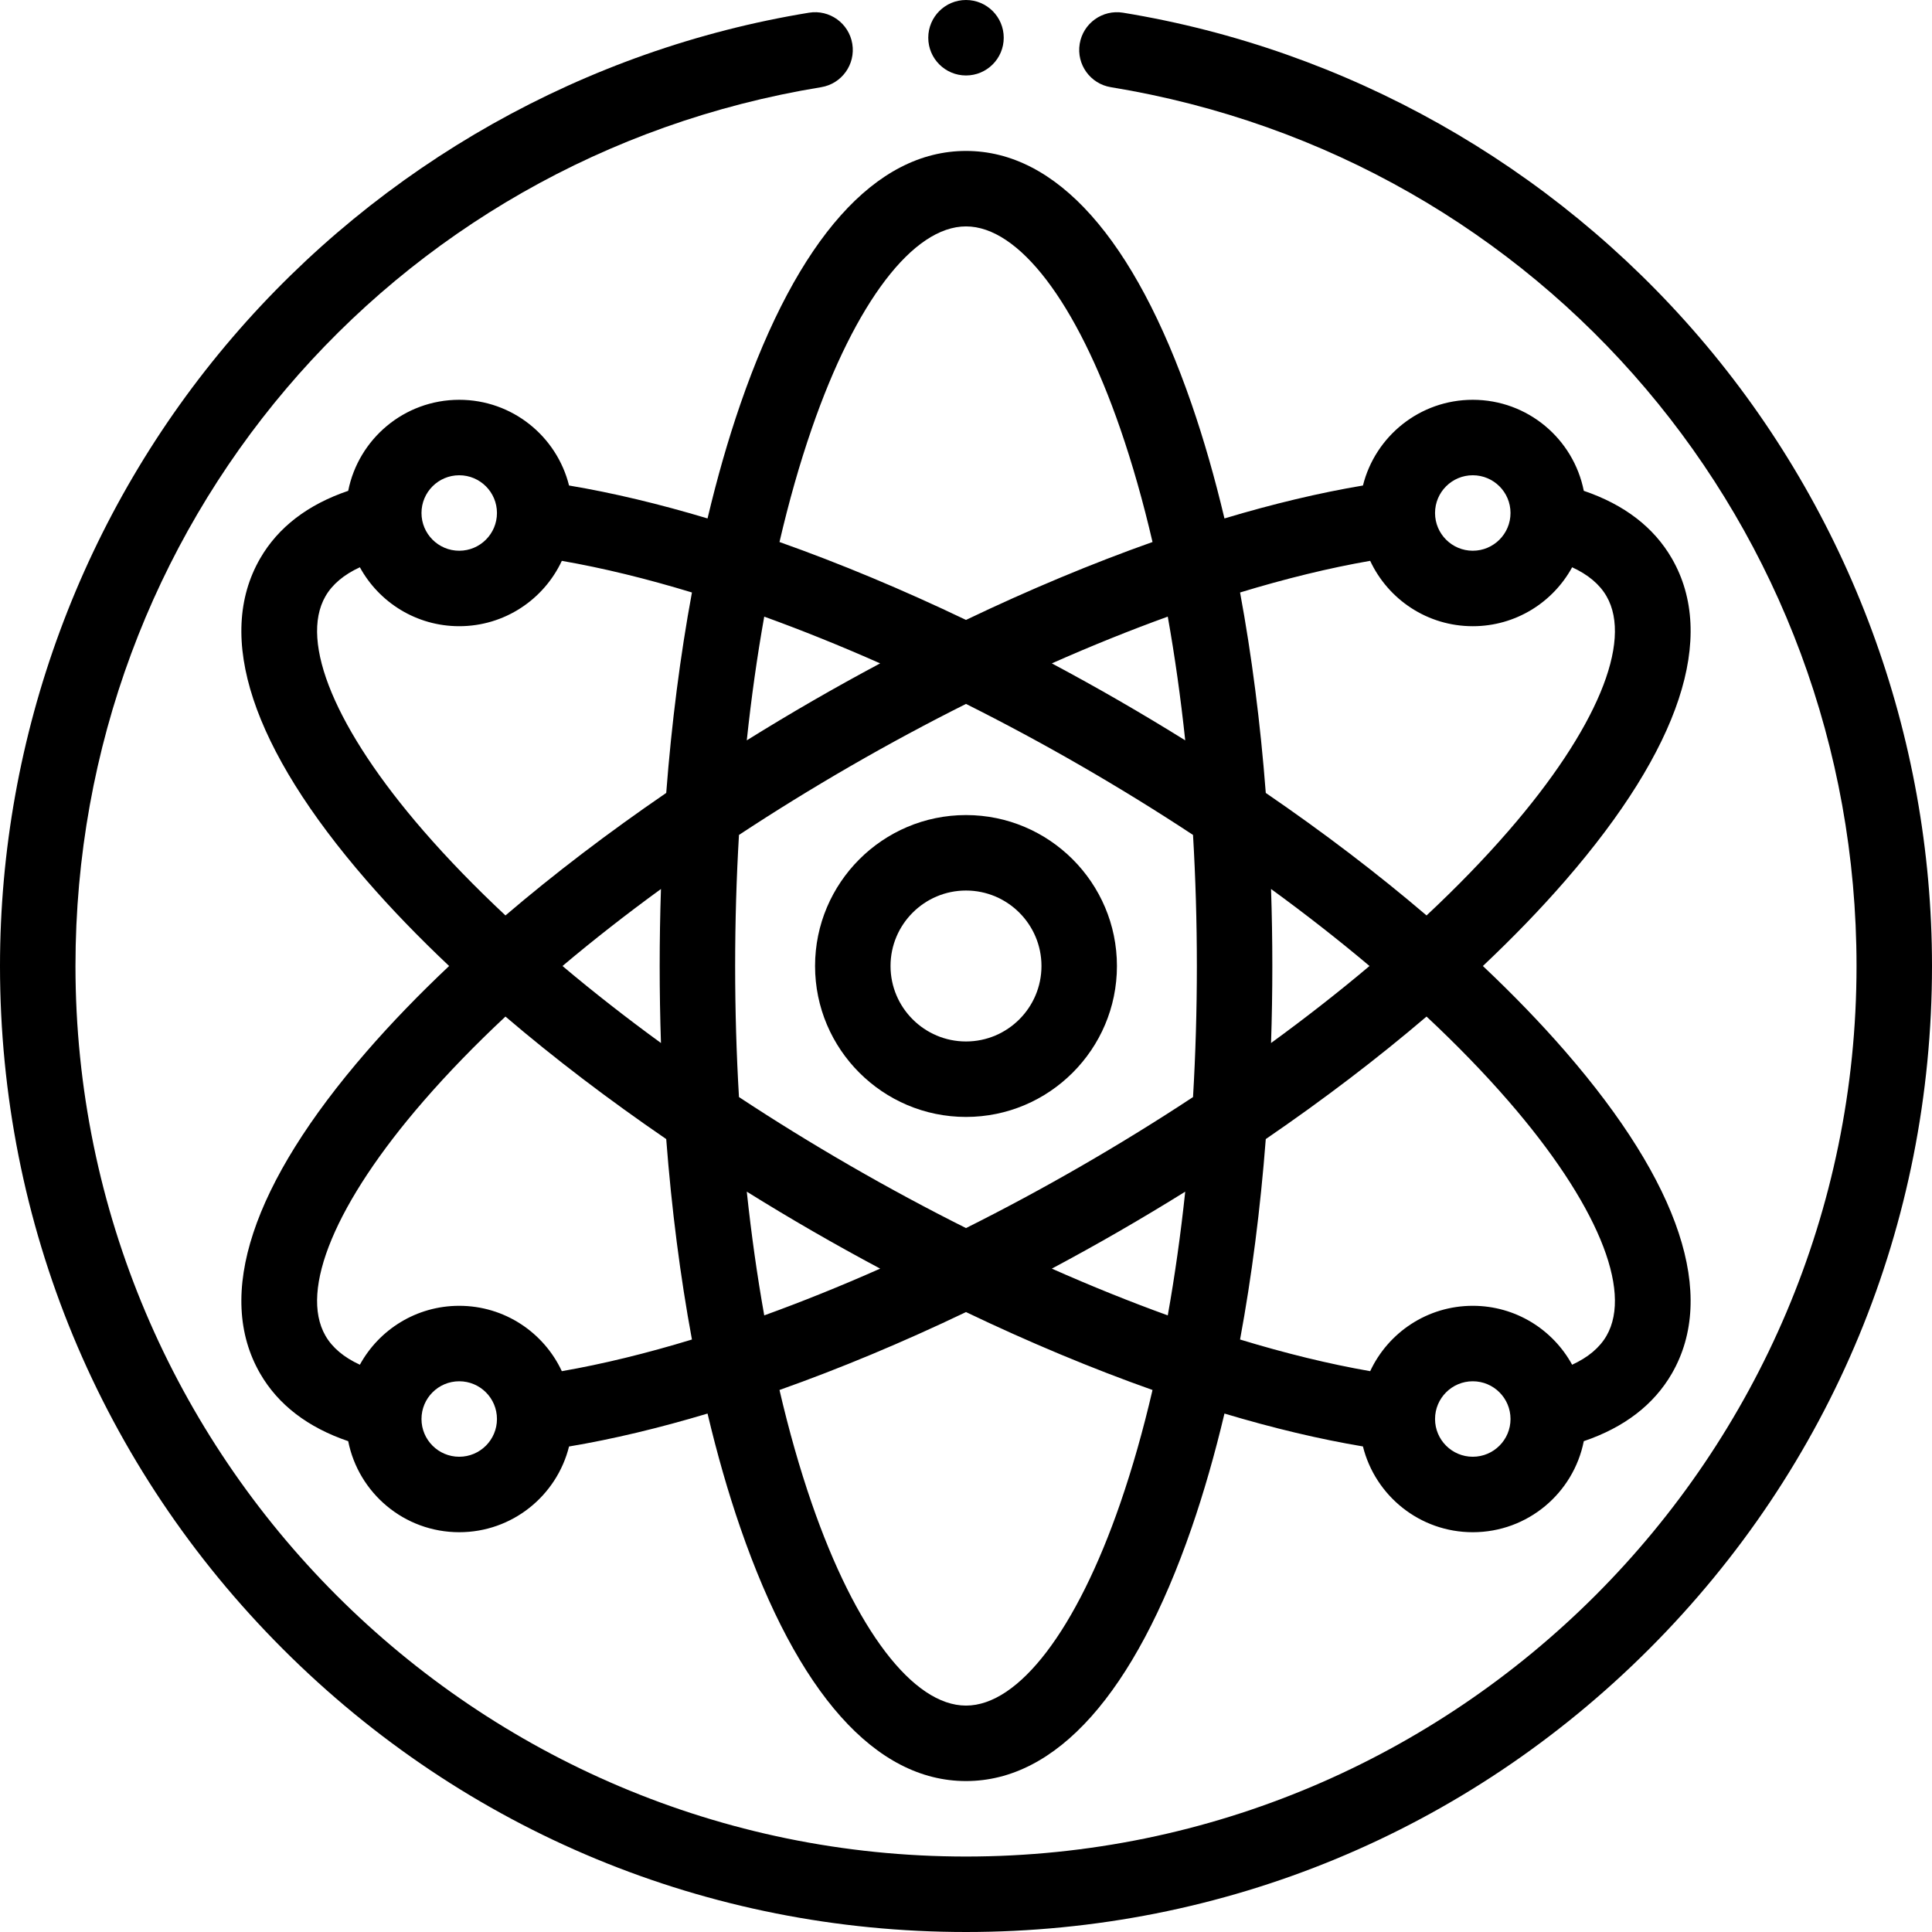 <svg id="Capa_1" enable-background="new 0 0 512 512" height="512" viewBox="0 0 512 512" width="512" xmlns="http://www.w3.org/2000/svg"><g><path d="m450.405 89.432c-39.288-45.813-93.551-76.378-152.791-86.065-5.453-.89-10.592 2.806-11.483 8.255-.891 5.451 2.805 10.591 8.255 11.483 114.506 18.724 197.614 116.67 197.614 232.895 0 130.131-105.869 236-236 236s-236-105.869-236-236c0-116.225 83.108-214.171 197.614-232.895 5.45-.892 9.145-6.032 8.255-11.483-.891-5.45-6.026-9.147-11.483-8.255-59.24 9.688-113.503 40.252-152.791 86.065-39.72 46.317-61.595 105.471-61.595 166.568 0 68.38 26.629 132.668 74.98 181.019 48.353 48.353 112.64 74.981 181.02 74.981s132.667-26.628 181.02-74.981c48.351-48.351 74.98-112.639 74.98-181.019 0-61.097-21.875-120.251-61.595-166.568z"/><path d="m256 216c-22.056 0-40 17.944-40 40s17.944 40 40 40 40-17.944 40-40-17.944-40-40-40zm0 60c-11.028 0-20-8.972-20-20s8.972-20 20-20 20 8.972 20 20-8.972 20-20 20z"/><path d="m414.87 233.308c30.42-35.07 40.167-64.57 28.189-85.312-4.781-8.273-12.618-14.278-23.338-17.923-2.732-13.755-14.863-24.123-29.421-24.123-14.057 0-25.849 9.667-29.105 22.715-11.542 1.936-23.857 4.875-36.702 8.727-2.548-10.741-5.454-20.896-8.711-30.321-15.161-43.879-35.833-67.071-59.782-67.071s-44.621 23.192-59.782 67.07c-3.257 9.425-6.163 19.58-8.711 30.321-12.845-3.852-25.161-6.792-36.703-8.727-3.255-13.048-15.048-22.714-29.105-22.714-14.558 0-26.689 10.368-29.421 24.123-10.72 3.645-18.556 9.651-23.338 17.926-11.978 20.739-2.23 50.238 28.189 85.309 6.531 7.529 13.867 15.12 21.891 22.692-8.023 7.573-15.36 15.163-21.891 22.692-30.42 35.07-40.167 64.57-28.188 85.311 4.781 8.272 12.617 14.278 23.336 17.923 2.731 13.757 14.862 24.126 29.421 24.126 14.058 0 25.851-9.668 29.105-22.717 11.542-1.935 23.857-4.875 36.703-8.727 2.548 10.741 5.454 20.896 8.711 30.321 15.162 43.879 35.834 67.071 59.783 67.071s44.621-23.192 59.782-67.07c3.257-9.426 6.164-19.582 8.712-30.325 12.846 3.851 25.156 6.782 36.698 8.717 3.25 13.056 15.046 22.731 29.108 22.731 14.559 0 26.691-10.369 29.421-24.126 10.719-3.645 18.555-9.651 23.337-17.926 11.978-20.739 2.23-50.238-28.19-85.309-6.531-7.529-13.867-15.12-21.89-22.692 8.025-7.573 15.361-15.163 21.892-22.692zm-24.57-107.358c5.52 0 10 4.47 10 10 0 5.52-4.48 10-10 10s-10-4.48-10-10c0-5.53 4.48-10 10-10zm-175.179-12.348c11.597-33.564 26.879-53.602 40.879-53.602s29.282 20.038 40.879 53.602c3.211 9.293 6.066 19.354 8.55 30.036-16.023 5.68-32.641 12.615-49.429 20.649-16.788-8.034-33.406-14.969-49.429-20.649 2.484-10.682 5.339-20.743 8.55-30.036zm102.058 142.398c0 11.771-.344 23.381-1.016 34.734-9.496 6.259-19.379 12.361-29.573 18.246-10.181 5.878-20.411 11.378-30.59 16.472-10.179-5.094-20.409-10.594-30.59-16.473-10.194-5.885-20.077-11.987-29.573-18.246-.673-11.353-1.016-22.963-1.016-34.734s.343-23.381 1.016-34.734c9.496-6.259 19.379-12.361 29.573-18.246 10.18-5.878 20.41-11.378 30.588-16.472 10.179 5.094 20.41 10.593 30.591 16.472 10.194 5.885 20.077 11.987 29.573 18.246.673 11.354 1.017 22.964 1.017 34.735zm19.66-20.41c9.209 6.706 17.934 13.532 26.097 20.41-8.163 6.879-16.889 13.704-26.097 20.41.225-6.744.34-13.553.34-20.41 0-6.858-.115-13.666-.34-20.41zm-22.744 80.213c-1.203 11.322-2.75 22.285-4.625 32.788-10.026-3.63-20.302-7.77-30.722-12.393 5.956-3.176 11.909-6.473 17.841-9.897 5.94-3.429 11.778-6.932 17.506-10.498zm-80.843 20.395c-10.419 4.623-20.696 8.763-30.722 12.393-1.874-10.503-3.422-21.467-4.625-32.789 5.728 3.566 11.567 7.07 17.505 10.498 5.932 3.425 11.885 6.722 17.842 9.898zm-58.091-59.788c-9.209-6.706-17.934-13.531-26.097-20.41 8.163-6.879 16.889-13.704 26.097-20.41-.225 6.744-.34 13.553-.34 20.41 0 6.858.115 13.666.34 20.41zm22.744-80.213c1.203-11.321 2.75-22.283 4.624-32.785 10.025 3.628 20.301 7.77 30.719 12.391-5.955 3.176-11.907 6.472-17.838 9.896-5.939 3.429-11.777 6.932-17.505 10.498zm98.685-10.497c-5.932-3.425-11.885-6.721-17.842-9.898 10.42-4.623 20.696-8.763 30.722-12.393 1.874 10.503 3.422 21.467 4.625 32.789-5.728-3.566-11.566-7.07-17.505-10.498zm-174.891-59.75c5.52 0 10 4.47 10 10 0 5.52-4.48 10-10 10s-10-4.48-10-10c0-5.53 4.48-10 10-10zm-9.461 94.253c-23.269-26.826-32.98-50.079-25.98-62.199 1.826-3.159 4.879-5.722 9.11-7.67 5.093 9.305 14.974 15.616 26.331 15.616 12.036 0 22.409-7.089 27.188-17.317 10.831 1.88 22.399 4.699 34.485 8.379-3.098 16.726-5.389 34.568-6.815 53.121-15.357 10.514-29.667 21.421-42.605 32.469-8-7.484-15.278-14.979-21.714-22.399zm9.461 165.85c-5.52 0-10-4.48-10-10 0-5.53 4.48-10 10-10s10 4.47 10 10c0 5.52-4.48 10-10 10zm27.19-22.678c-4.778-10.231-15.153-17.322-27.191-17.322-11.356 0-21.235 6.309-26.329 15.612-4.232-1.947-7.286-4.509-9.111-7.666-7.001-12.123 2.711-35.375 25.979-62.202 6.436-7.42 13.713-14.916 21.713-22.4 12.938 11.049 27.248 21.955 42.605 32.469 1.427 18.553 3.717 36.396 6.816 53.122-12.083 3.681-23.652 6.507-34.482 8.387zm147.99 35.023c-11.597 33.564-26.879 53.602-40.879 53.602s-29.282-20.038-40.879-53.602c-3.211-9.293-6.066-19.354-8.55-30.036 16.023-5.68 32.641-12.615 49.43-20.649 16.788 8.033 33.406 14.969 49.428 20.648-2.484 10.682-5.339 20.743-8.55 30.037zm93.422-12.345c-5.52 0-10-4.48-10-10 0-5.53 4.48-10 10-10s10 4.47 10 10c0 5.52-4.48 10-10 10zm9.461-94.256c23.269 26.826 32.98 50.079 25.98 62.199-1.826 3.159-4.879 5.723-9.111 7.67-5.094-9.304-14.974-15.614-26.33-15.614-12.038 0-22.412 7.091-27.19 17.322-10.829-1.88-22.399-4.706-34.483-8.387 3.099-16.726 5.389-34.569 6.815-53.122 15.357-10.514 29.667-21.421 42.605-32.469 8 7.486 15.278 14.981 21.714 22.401zm-21.714-49.194c-12.938-11.049-27.248-21.955-42.605-32.469-1.427-18.553-3.717-36.396-6.815-53.122 12.083-3.68 23.652-6.506 34.481-8.386 4.778 10.232 15.153 17.324 27.192 17.324 11.358 0 21.238-6.311 26.332-15.617 4.231 1.947 7.285 4.51 9.109 7.668 7.001 12.123-2.711 35.375-25.98 62.202-6.436 7.42-13.714 14.915-21.714 22.4z"/><circle cx="256" cy="10" r="10"/></g></svg>